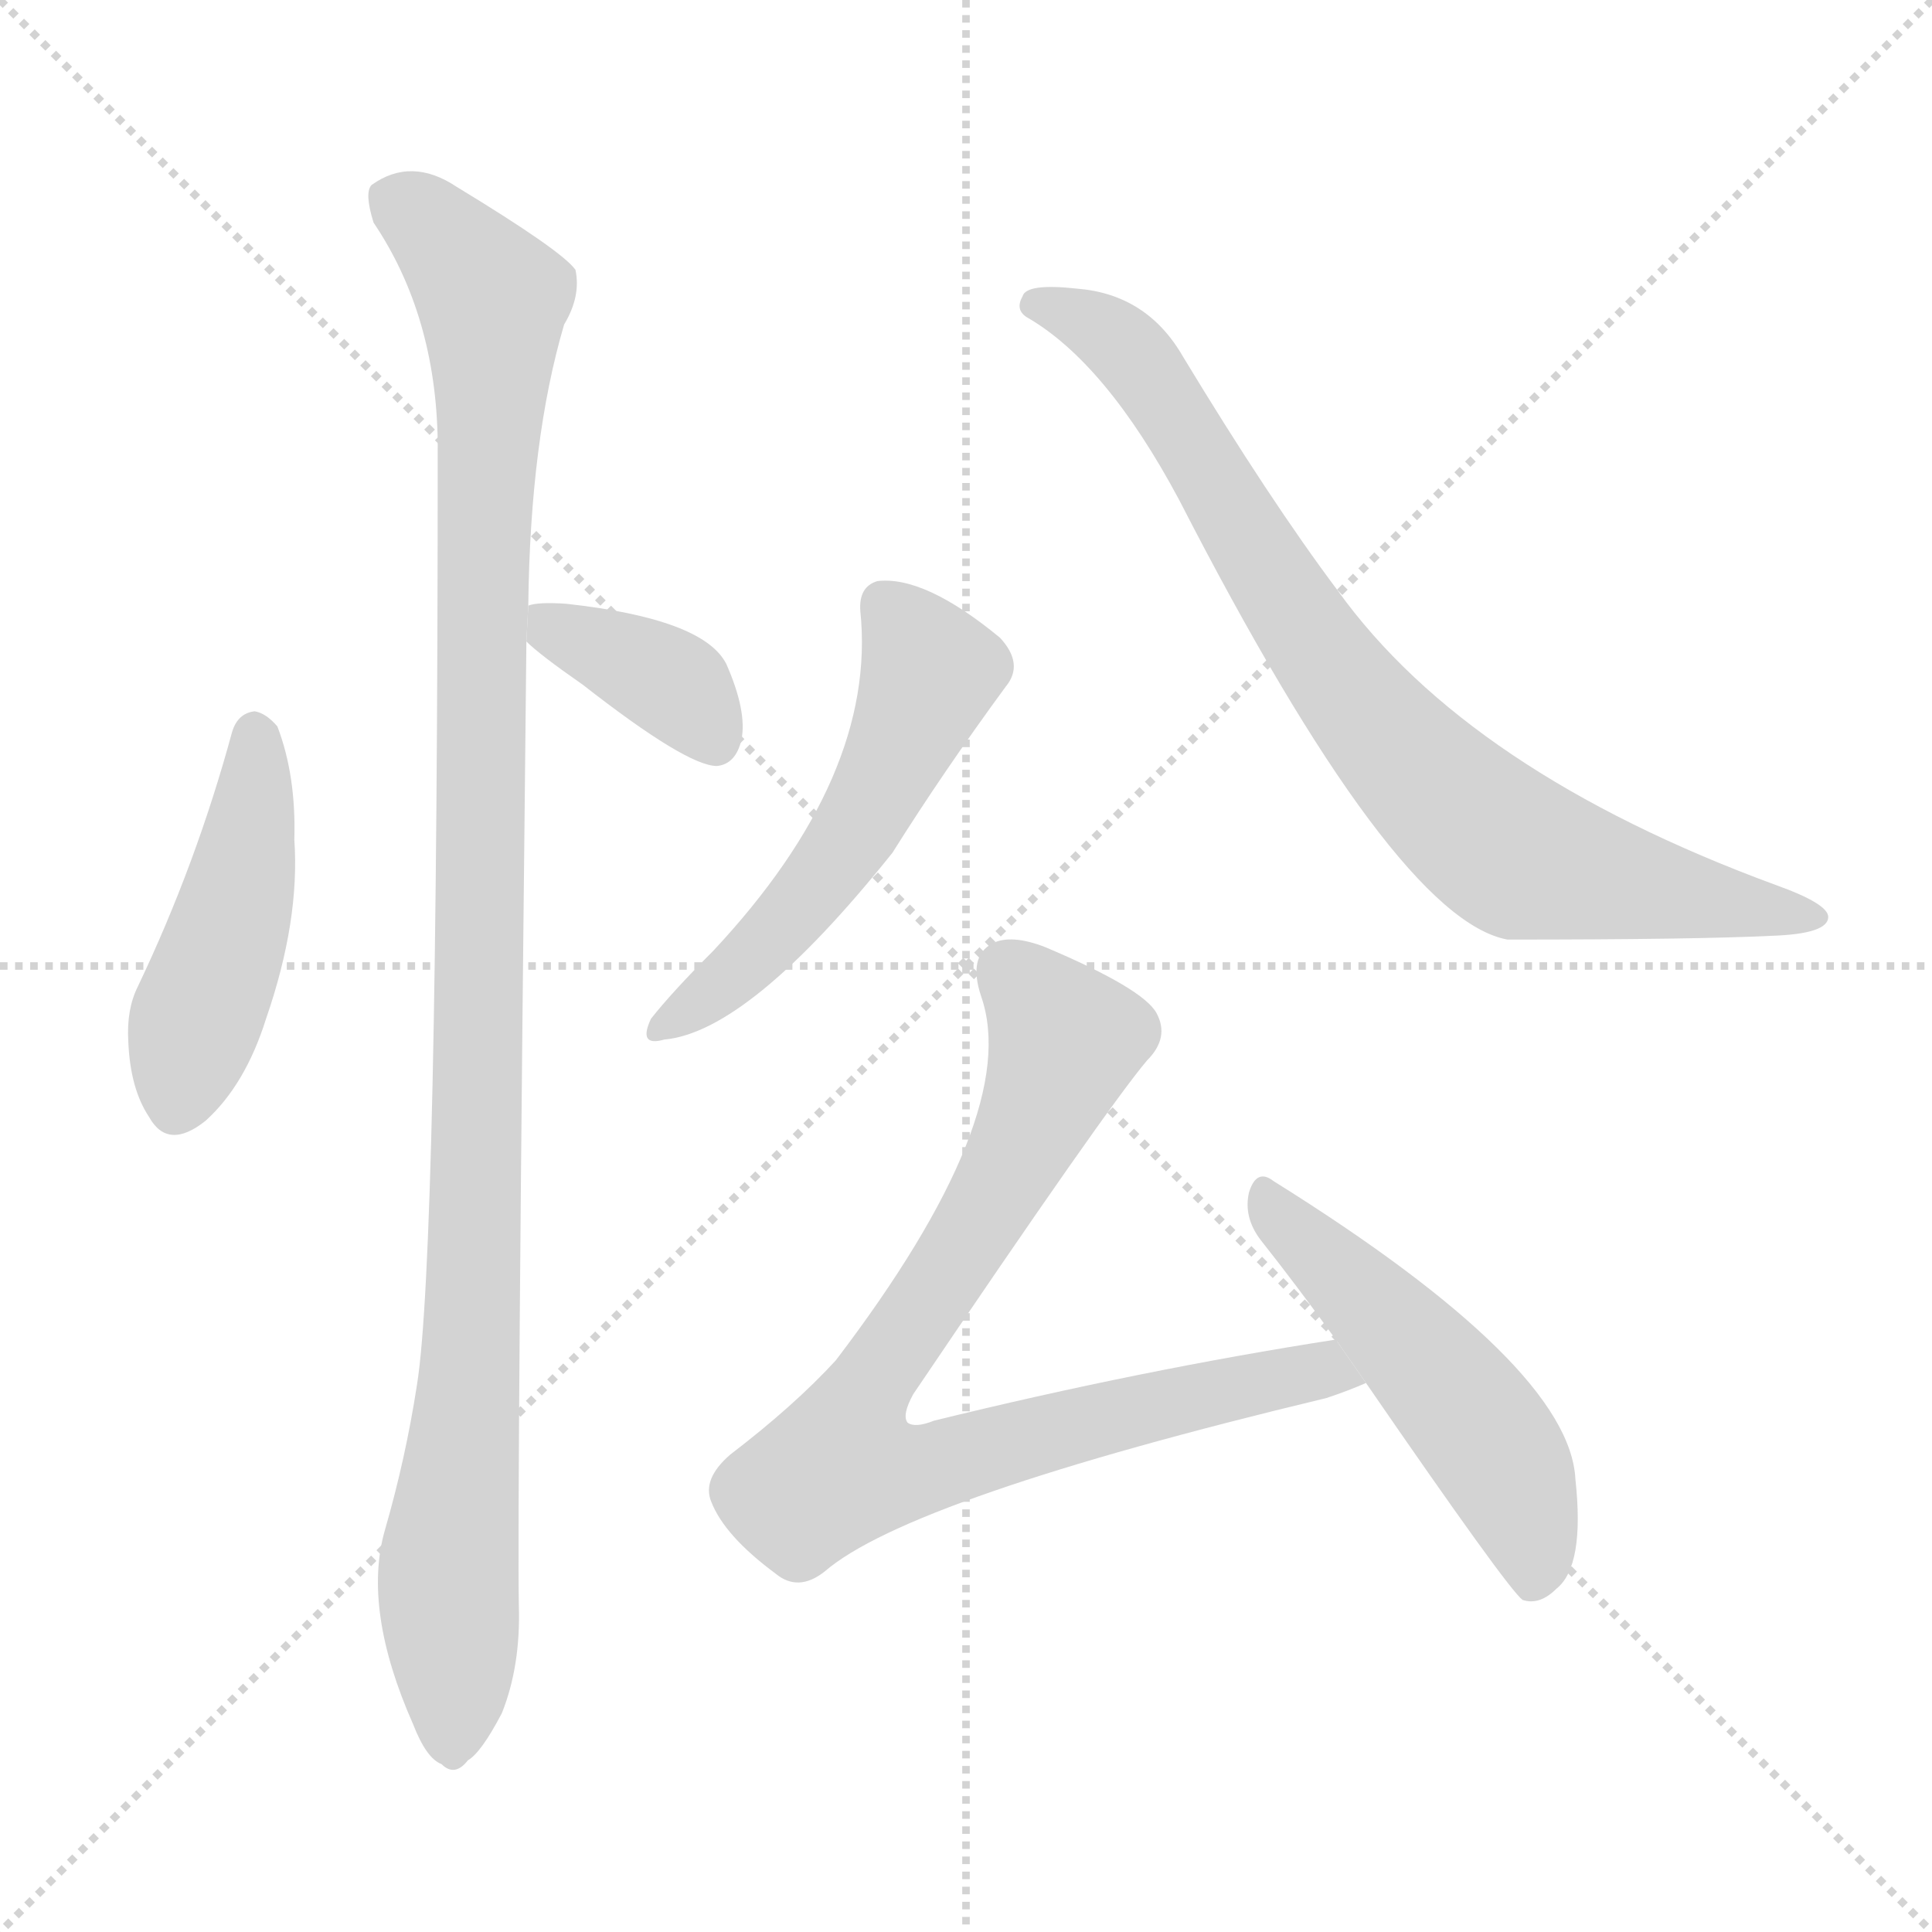 <svg version="1.1" viewBox="0 0 1024 1024" xmlns="http://www.w3.org/2000/svg">
  <g stroke="lightgray" stroke-dasharray="1,1" stroke-width="1" transform="scale(4, 4)">
    <line x1="0" y1="0" x2="256" y2="256"></line>
    <line x1="256" y1="0" x2="0" y2="256"></line>
    <line x1="128" y1="0" x2="128" y2="256"></line>
    <line x1="0" y1="128" x2="256" y2="128"></line>
  </g>
  <g transform="scale(1, -1) translate(0, -900)">
    <style scoped="true" type="text/css">
      
        @keyframes keyframes0 {
          from {
            stroke: blue;
            stroke-dashoffset: 456;
            stroke-width: 128;
          }
          60% {
            animation-timing-function: step-end;
            stroke: blue;
            stroke-dashoffset: 0;
            stroke-width: 128;
          }
          to {
            stroke: black;
            stroke-width: 1024;
          }
        }
        #make-me-a-hanzi-animation-0 {
          animation: keyframes0 0.621s both;
          animation-delay: 0s;
          animation-timing-function: linear;
        }
      
        @keyframes keyframes1 {
          from {
            stroke: blue;
            stroke-dashoffset: 374;
            stroke-width: 128;
          }
          55% {
            animation-timing-function: step-end;
            stroke: blue;
            stroke-dashoffset: 0;
            stroke-width: 128;
          }
          to {
            stroke: black;
            stroke-width: 1024;
          }
        }
        #make-me-a-hanzi-animation-1 {
          animation: keyframes1 0.554s both;
          animation-delay: 0.621s;
          animation-timing-function: linear;
        }
      
        @keyframes keyframes2 {
          from {
            stroke: blue;
            stroke-dashoffset: 1095;
            stroke-width: 128;
          }
          78% {
            animation-timing-function: step-end;
            stroke: blue;
            stroke-dashoffset: 0;
            stroke-width: 128;
          }
          to {
            stroke: black;
            stroke-width: 1024;
          }
        }
        #make-me-a-hanzi-animation-2 {
          animation: keyframes2 1.141s both;
          animation-delay: 1.175s;
          animation-timing-function: linear;
        }
      
        @keyframes keyframes3 {
          from {
            stroke: blue;
            stroke-dashoffset: 534;
            stroke-width: 128;
          }
          63% {
            animation-timing-function: step-end;
            stroke: blue;
            stroke-dashoffset: 0;
            stroke-width: 128;
          }
          to {
            stroke: black;
            stroke-width: 1024;
          }
        }
        #make-me-a-hanzi-animation-3 {
          animation: keyframes3 0.685s both;
          animation-delay: 2.317s;
          animation-timing-function: linear;
        }
      
        @keyframes keyframes4 {
          from {
            stroke: blue;
            stroke-dashoffset: 813;
            stroke-width: 128;
          }
          73% {
            animation-timing-function: step-end;
            stroke: blue;
            stroke-dashoffset: 0;
            stroke-width: 128;
          }
          to {
            stroke: black;
            stroke-width: 1024;
          }
        }
        #make-me-a-hanzi-animation-4 {
          animation: keyframes4 0.912s both;
          animation-delay: 3.001s;
          animation-timing-function: linear;
        }
      
        @keyframes keyframes5 {
          from {
            stroke: blue;
            stroke-dashoffset: 839;
            stroke-width: 128;
          }
          73% {
            animation-timing-function: step-end;
            stroke: blue;
            stroke-dashoffset: 0;
            stroke-width: 128;
          }
          to {
            stroke: black;
            stroke-width: 1024;
          }
        }
        #make-me-a-hanzi-animation-5 {
          animation: keyframes5 0.933s both;
          animation-delay: 3.913s;
          animation-timing-function: linear;
        }
      
        @keyframes keyframes6 {
          from {
            stroke: blue;
            stroke-dashoffset: 509;
            stroke-width: 128;
          }
          62% {
            animation-timing-function: step-end;
            stroke: blue;
            stroke-dashoffset: 0;
            stroke-width: 128;
          }
          to {
            stroke: black;
            stroke-width: 1024;
          }
        }
        #make-me-a-hanzi-animation-6 {
          animation: keyframes6 0.664s both;
          animation-delay: 4.846s;
          animation-timing-function: linear;
        }
      
    </style>
    
      <path d="M 123 512 Q 104 442 73 377 Q 67 365 68 348 Q 69 323 79 308 Q 89 290 109 306 Q 130 325 141 360 Q 159 412 156 455 Q 157 489 147 515 Q 141 522 135 523 Q 126 522 123 512 Z" fill="lightgray"></path>
    
      <path d="M 279 560 Q 286 553 309 537 Q 364 494 380 494 Q 390 495 393 508 Q 396 523 385 548 Q 373 572 300 580 Q 285 581 280 579 L 279 560 Z" fill="lightgray"></path>
    
      <path d="M 280 579 Q 281 667 299 728 Q 308 743 305 757 Q 298 767 242 801 Q 218 817 197 802 Q 193 798 198 782 Q 231 733 232 666 Q 232 234 221 166 Q 215 127 204 89 Q 192 47 219 -14 Q 226 -32 234 -35 Q 241 -42 248 -33 Q 255 -29 266 -8 Q 276 17 275 49 Q 274 100 279 560 L 280 579 Z" fill="lightgray"></path>
    
      <path d="M 456 576 Q 465 489 378 396 Q 356 374 345 360 Q 338 345 352 349 Q 397 353 473 448 Q 500 491 533 536 Q 543 548 530 562 Q 490 595 465 592 Q 455 589 456 576 Z" fill="lightgray"></path>
    
      <path d="M 544 732 Q 586 708 625 635 Q 739 413 799 402 Q 898 402 939 404 Q 969 405 969 414 Q 969 421 941 431 Q 778 491 709 587 Q 673 635 627 711 Q 608 744 571 747 Q 544 750 542 743 Q 538 736 544 732 Z" fill="lightgray"></path>
    
      <path d="M 708 190 Q 605 174 495 147 Q 485 143 481 146 Q 478 150 484 161 Q 586 312 608 338 Q 620 350 613 363 Q 606 376 554 398 Q 536 405 526 400 Q 513 393 520 372 Q 542 309 443 179 Q 421 155 387 129 Q 372 116 377 104 Q 384 86 411 66 Q 423 56 437 67 Q 482 106 703 159 Q 715 163 724 167 L 708 190 Z" fill="lightgray"></path>
    
      <path d="M 724 167 Q 799 58 807 52 Q 816 49 825 58 Q 840 70 835 116 Q 832 176 675 274 Q 666 281 662 268 Q 659 255 668 243 Q 687 219 708 190 L 724 167 Z" fill="lightgray"></path>
    
    
      <clipPath id="make-me-a-hanzi-clip-0">
        <path d="M 123 512 Q 104 442 73 377 Q 67 365 68 348 Q 69 323 79 308 Q 89 290 109 306 Q 130 325 141 360 Q 159 412 156 455 Q 157 489 147 515 Q 141 522 135 523 Q 126 522 123 512 Z"></path>
      </clipPath>
      <path clip-path="url(#make-me-a-hanzi-clip-0)" d="M 136 511 L 126 426 L 95 316" fill="none" id="make-me-a-hanzi-animation-0" stroke-dasharray="328 656" stroke-linecap="round"></path>
    
      <clipPath id="make-me-a-hanzi-clip-1">
        <path d="M 279 560 Q 286 553 309 537 Q 364 494 380 494 Q 390 495 393 508 Q 396 523 385 548 Q 373 572 300 580 Q 285 581 280 579 L 279 560 Z"></path>
      </clipPath>
      <path clip-path="url(#make-me-a-hanzi-clip-1)" d="M 285 574 L 360 535 L 379 507" fill="none" id="make-me-a-hanzi-animation-1" stroke-dasharray="246 492" stroke-linecap="round"></path>
    
      <clipPath id="make-me-a-hanzi-clip-2">
        <path d="M 280 579 Q 281 667 299 728 Q 308 743 305 757 Q 298 767 242 801 Q 218 817 197 802 Q 193 798 198 782 Q 231 733 232 666 Q 232 234 221 166 Q 215 127 204 89 Q 192 47 219 -14 Q 226 -32 234 -35 Q 241 -42 248 -33 Q 255 -29 266 -8 Q 276 17 275 49 Q 274 100 279 560 L 280 579 Z"></path>
      </clipPath>
      <path clip-path="url(#make-me-a-hanzi-clip-2)" d="M 209 795 L 238 772 L 261 742 L 252 245 L 237 58 L 239 -21" fill="none" id="make-me-a-hanzi-animation-2" stroke-dasharray="967 1934" stroke-linecap="round"></path>
    
      <clipPath id="make-me-a-hanzi-clip-3">
        <path d="M 456 576 Q 465 489 378 396 Q 356 374 345 360 Q 338 345 352 349 Q 397 353 473 448 Q 500 491 533 536 Q 543 548 530 562 Q 490 595 465 592 Q 455 589 456 576 Z"></path>
      </clipPath>
      <path clip-path="url(#make-me-a-hanzi-clip-3)" d="M 469 579 L 493 544 L 450 452 L 390 383 L 355 358" fill="none" id="make-me-a-hanzi-animation-3" stroke-dasharray="406 812" stroke-linecap="round"></path>
    
      <clipPath id="make-me-a-hanzi-clip-4">
        <path d="M 544 732 Q 586 708 625 635 Q 739 413 799 402 Q 898 402 939 404 Q 969 405 969 414 Q 969 421 941 431 Q 778 491 709 587 Q 673 635 627 711 Q 608 744 571 747 Q 544 750 542 743 Q 538 736 544 732 Z"></path>
      </clipPath>
      <path clip-path="url(#make-me-a-hanzi-clip-4)" d="M 550 739 L 585 725 L 599 713 L 710 539 L 795 452 L 883 427 L 963 413" fill="none" id="make-me-a-hanzi-animation-4" stroke-dasharray="685 1370" stroke-linecap="round"></path>
    
      <clipPath id="make-me-a-hanzi-clip-5">
        <path d="M 708 190 Q 605 174 495 147 Q 485 143 481 146 Q 478 150 484 161 Q 586 312 608 338 Q 620 350 613 363 Q 606 376 554 398 Q 536 405 526 400 Q 513 393 520 372 Q 542 309 443 179 Q 421 155 387 129 Q 372 116 377 104 Q 384 86 411 66 Q 423 56 437 67 Q 482 106 703 159 Q 715 163 724 167 L 708 190 Z"></path>
      </clipPath>
      <path clip-path="url(#make-me-a-hanzi-clip-5)" d="M 535 385 L 565 349 L 562 339 L 513 240 L 466 177 L 445 123 L 483 120 L 674 169 L 717 171" fill="none" id="make-me-a-hanzi-animation-5" stroke-dasharray="711 1422" stroke-linecap="round"></path>
    
      <clipPath id="make-me-a-hanzi-clip-6">
        <path d="M 724 167 Q 799 58 807 52 Q 816 49 825 58 Q 840 70 835 116 Q 832 176 675 274 Q 666 281 662 268 Q 659 255 668 243 Q 687 219 708 190 L 724 167 Z"></path>
      </clipPath>
      <path clip-path="url(#make-me-a-hanzi-clip-6)" d="M 673 262 L 750 184 L 794 129 L 811 88 L 812 59" fill="none" id="make-me-a-hanzi-animation-6" stroke-dasharray="381 762" stroke-linecap="round"></path>
    
  </g>
</svg>
